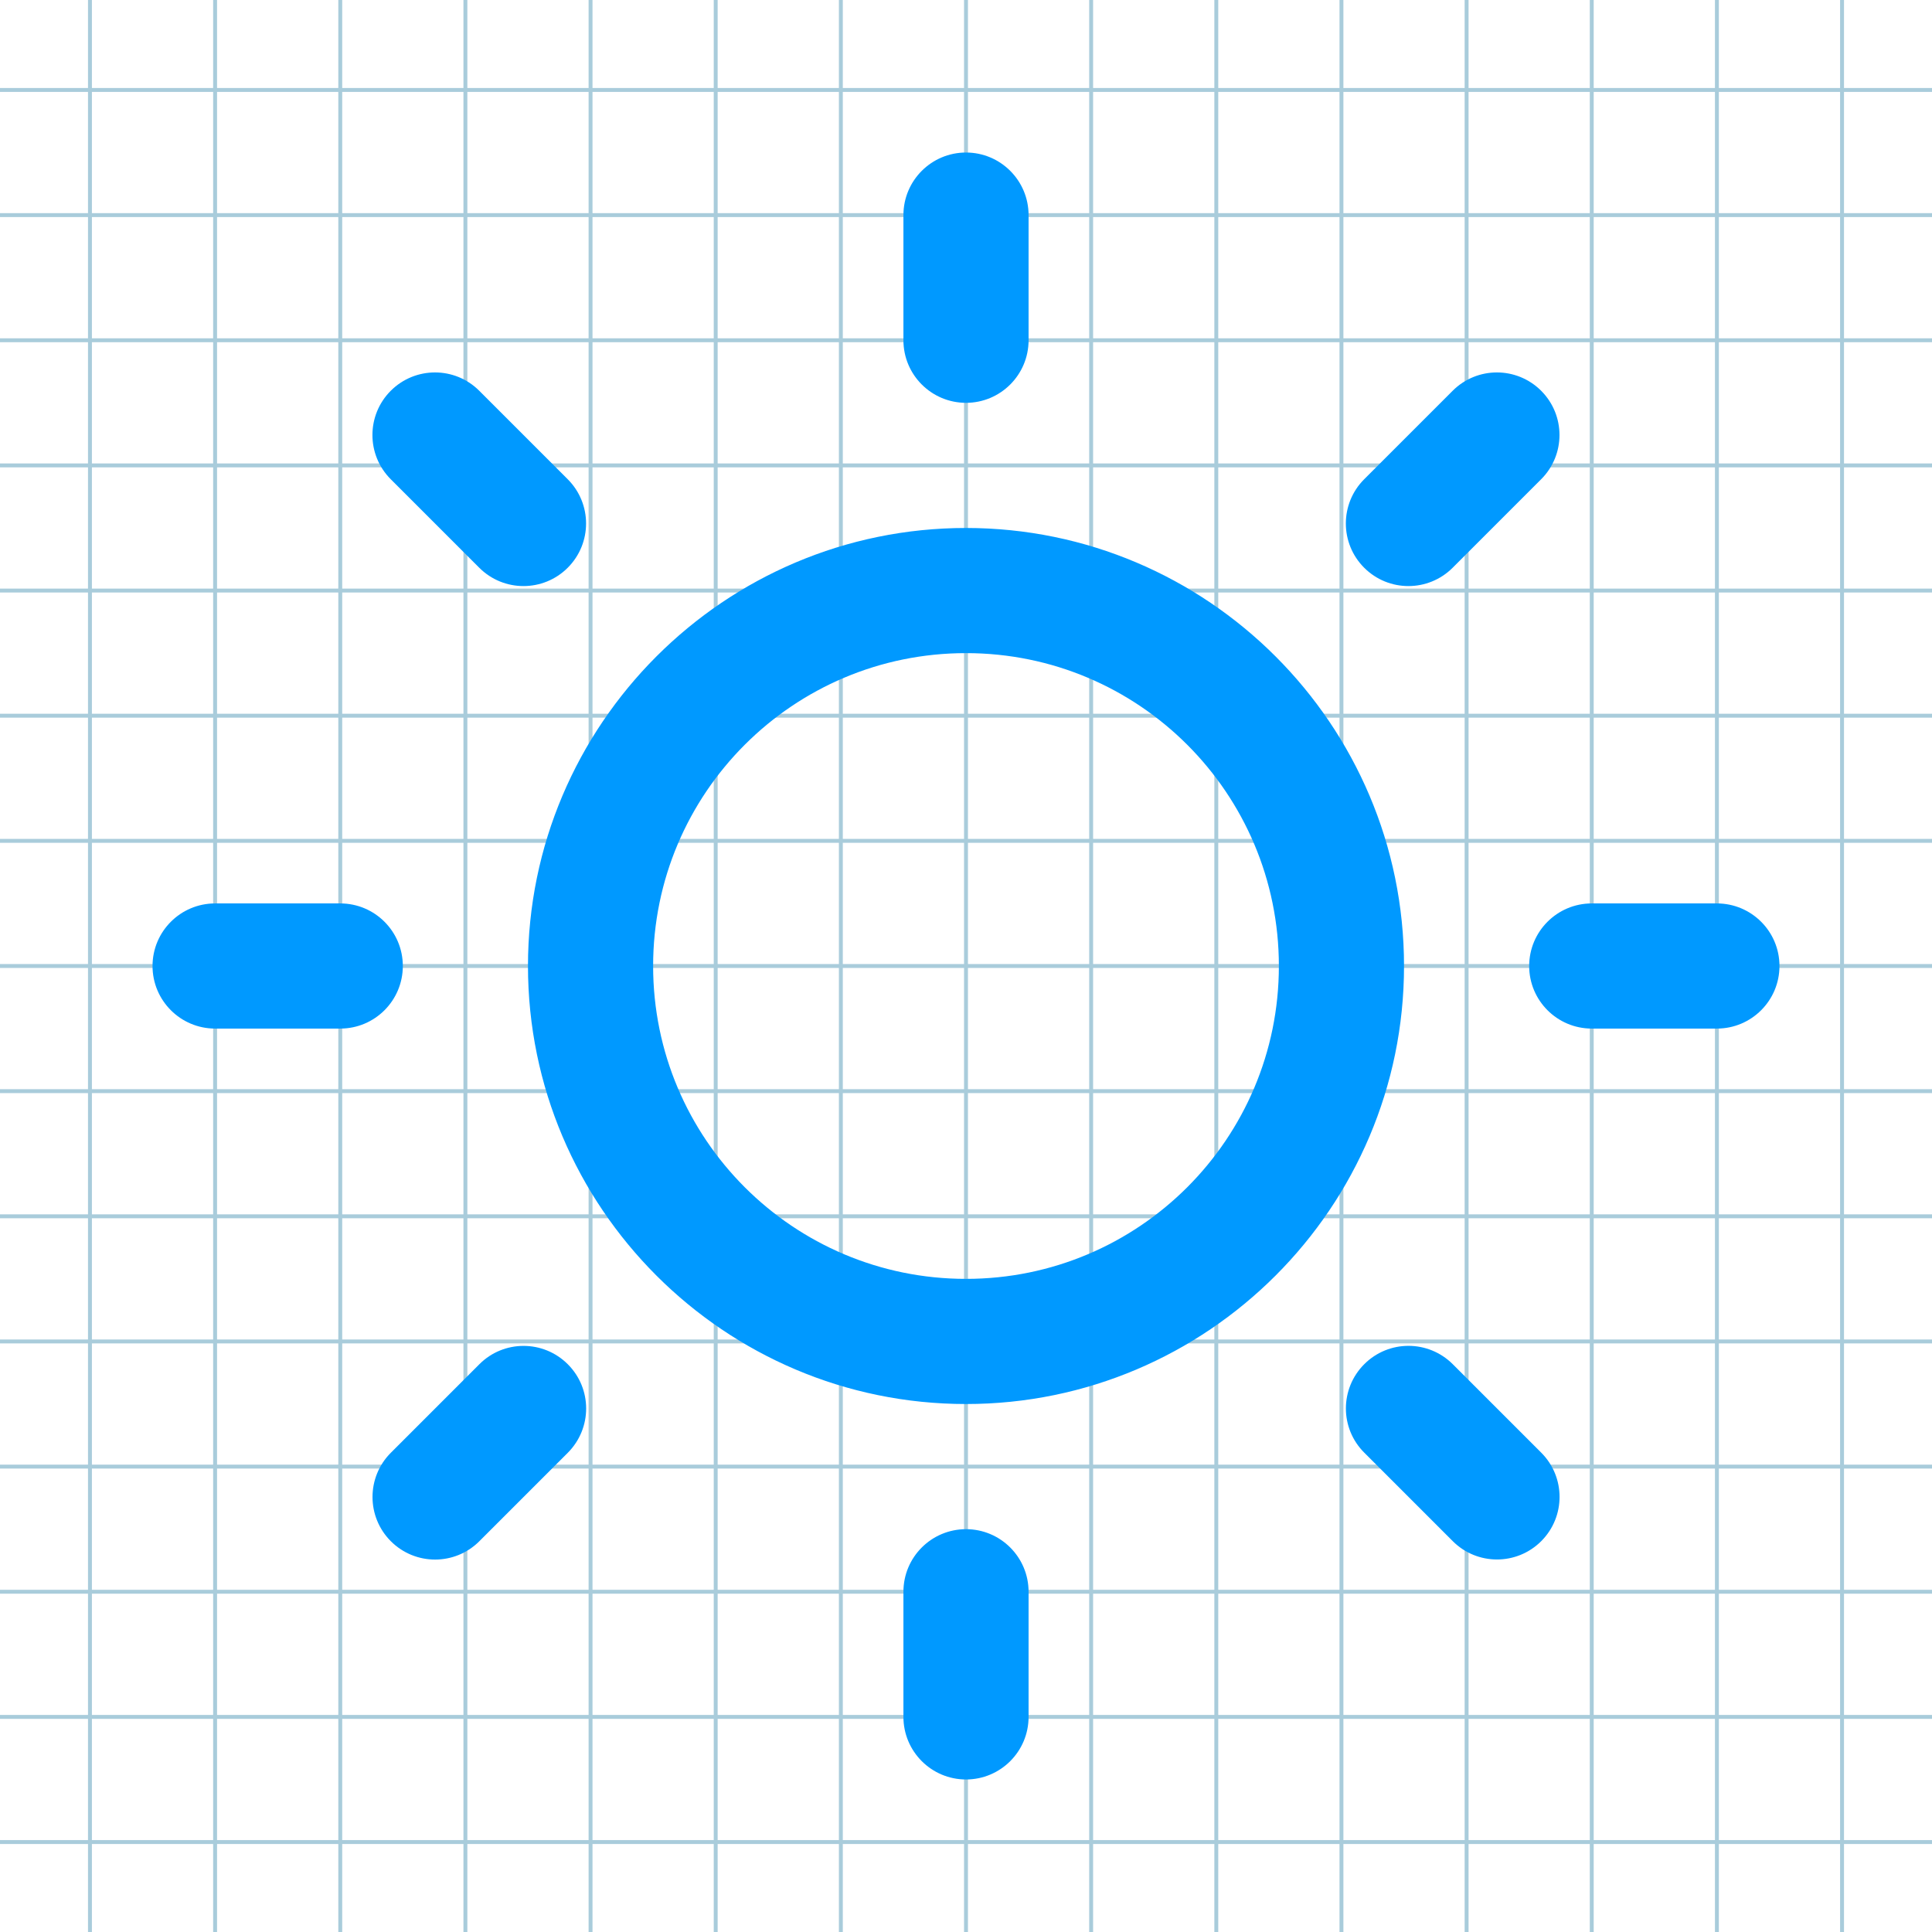 <?xml version="1.0" encoding="UTF-8" standalone="no"?>
<svg width="494px" height="494px" viewBox="0 0 494 494" version="1.1" xmlns="http://www.w3.org/2000/svg" xmlns:xlink="http://www.w3.org/1999/xlink" xmlns:sketch="http://www.bohemiancoding.com/sketch/ns">
    <!-- Generator: Sketch 3.1.1 (8761) - http://www.bohemiancoding.com/sketch -->
    <title>Slice 2</title>
    <desc>Created with Sketch.</desc>
    <defs></defs>
    <g id="Page-1" stroke="none" stroke-width="1" fill="none" fill-rule="evenodd" sketch:type="MSPage">
        <g id="2" sketch:type="MSLayerGroup" transform="translate(-9, -9)">
            <g id="Grid_1_" sketch:type="MSShapeGroup" stroke="#A9CCDB">
                <g id="Layer_1_1_">
                    <g id="Grid">
                        <g id="Group">
                            <rect id="Rectangle-path" x="0" y="0" width="512" height="512"></rect>
                            <path d="M0,480 L512,480" id="Shape"></path>
                            <path d="M0,448 L512,448" id="Shape"></path>
                            <path d="M0,416 L512,416" id="Shape"></path>
                            <path d="M0,384 L512,384" id="Shape"></path>
                            <path d="M0,352 L512,352" id="Shape"></path>
                            <path d="M0,320 L512,320" id="Shape"></path>
                            <path d="M0,288 L512,288" id="Shape"></path>
                            <path d="M0,256 L512,256" id="Shape"></path>
                            <path d="M0,224 L512,224" id="Shape"></path>
                            <path d="M0,192 L512,192" id="Shape"></path>
                            <path d="M0,160 L512,160" id="Shape"></path>
                            <path d="M0,128 L512,128" id="Shape"></path>
                            <path d="M0,96 L512,96" id="Shape"></path>
                            <path d="M0,64 L512,64" id="Shape"></path>
                            <path d="M0,32 L512,32" id="Shape"></path>
                            <path d="M480,0 L480,512" id="Shape"></path>
                            <path d="M448,0 L448,512" id="Shape"></path>
                            <path d="M416,0 L416,512" id="Shape"></path>
                            <path d="M384,0 L384,512" id="Shape"></path>
                            <path d="M352,0 L352,512" id="Shape"></path>
                            <path d="M320,0 L320,512" id="Shape"></path>
                            <path d="M288,0 L288,512" id="Shape"></path>
                            <path d="M256,0 L256,512" id="Shape"></path>
                            <path d="M224,0 L224,512" id="Shape"></path>
                            <path d="M192,0 L192,512" id="Shape"></path>
                            <path d="M160,0 L160,512" id="Shape"></path>
                            <path d="M128,0 L128,512" id="Shape"></path>
                            <path d="M96,0 L96,512" id="Shape"></path>
                            <path d="M64,0 L64,512" id="Shape"></path>
                            <path d="M32,0 L32,512" id="Shape"></path>
                        </g>
                    </g>
                </g>
            </g>
            <path d="M256,144 C194.25,144 144,194.25 144,256 C144,317.75 194.25,368 256,368 C317.75,368 368,317.75 368,256 C368,194.25 317.75,144 256,144 L256,144 Z M256,336 C211.812,336 176,300.188 176,256 C176,211.812 211.812,176 256,176 C300.188,176 336,211.812 336,256 C336,300.188 300.188,336 256,336 L256,336 Z M256,112 C264.833,112 272,104.833 272,96 L272,64 C272,55.167 264.833,48 256,48 C247.167,48 240,55.167 240,64 L240,96 C240,104.833 247.167,112 256,112 L256,112 Z M256,400 C247.167,400 240,407.167 240,416 L240,448 C240,456.833 247.167,464 256,464 C264.833,464 272,456.833 272,448 L272,416 C272,407.167 264.833,400 256,400 L256,400 Z M380.438,154.167 L403.063,131.542 C409.313,125.292 409.313,115.167 403.063,108.917 C396.813,102.667 386.688,102.667 380.438,108.917 L357.813,131.542 C351.563,137.792 351.563,147.917 357.813,154.167 C364.062,160.417 374.188,160.417 380.438,154.167 L380.438,154.167 Z M131.562,357.834 L108.937,380.459 C102.687,386.708 102.687,396.833 108.937,403.083 C115.187,409.333 125.312,409.333 131.562,403.083 L154.187,380.459 C160.437,374.188 160.437,364.083 154.187,357.834 C147.938,351.583 137.812,351.562 131.562,357.834 L131.562,357.834 Z M112,256 C112,247.167 104.833,240 96,240 L64,240 C55.167,240 48,247.167 48,256 C48,264.833 55.167,272 64,272 L96,272 C104.833,272 112,264.833 112,256 L112,256 Z M448,240 L416,240 C407.167,240 400,247.167 400,256 C400,264.833 407.167,272 416,272 L448,272 C456.833,272 464,264.833 464,256 C464,247.167 456.833,240 448,240 L448,240 Z M131.541,154.167 C137.792,160.417 147.917,160.417 154.166,154.167 C160.417,147.917 160.417,137.792 154.166,131.542 L131.541,108.917 C125.291,102.667 115.167,102.667 108.916,108.917 C102.666,115.167 102.666,125.292 108.916,131.542 L131.541,154.167 L131.541,154.167 Z M380.459,357.812 C374.188,351.562 364.083,351.562 357.834,357.812 C351.583,364.062 351.563,374.187 357.834,380.437 L380.459,403.062 C386.708,409.312 396.833,409.312 403.083,403.062 C409.333,396.812 409.333,386.688 403.083,380.437 L380.459,357.812 L380.459,357.812 Z" id="Shape" fill="#0099FF" sketch:type="MSShapeGroup"></path>
        </g>
    </g>
</svg>